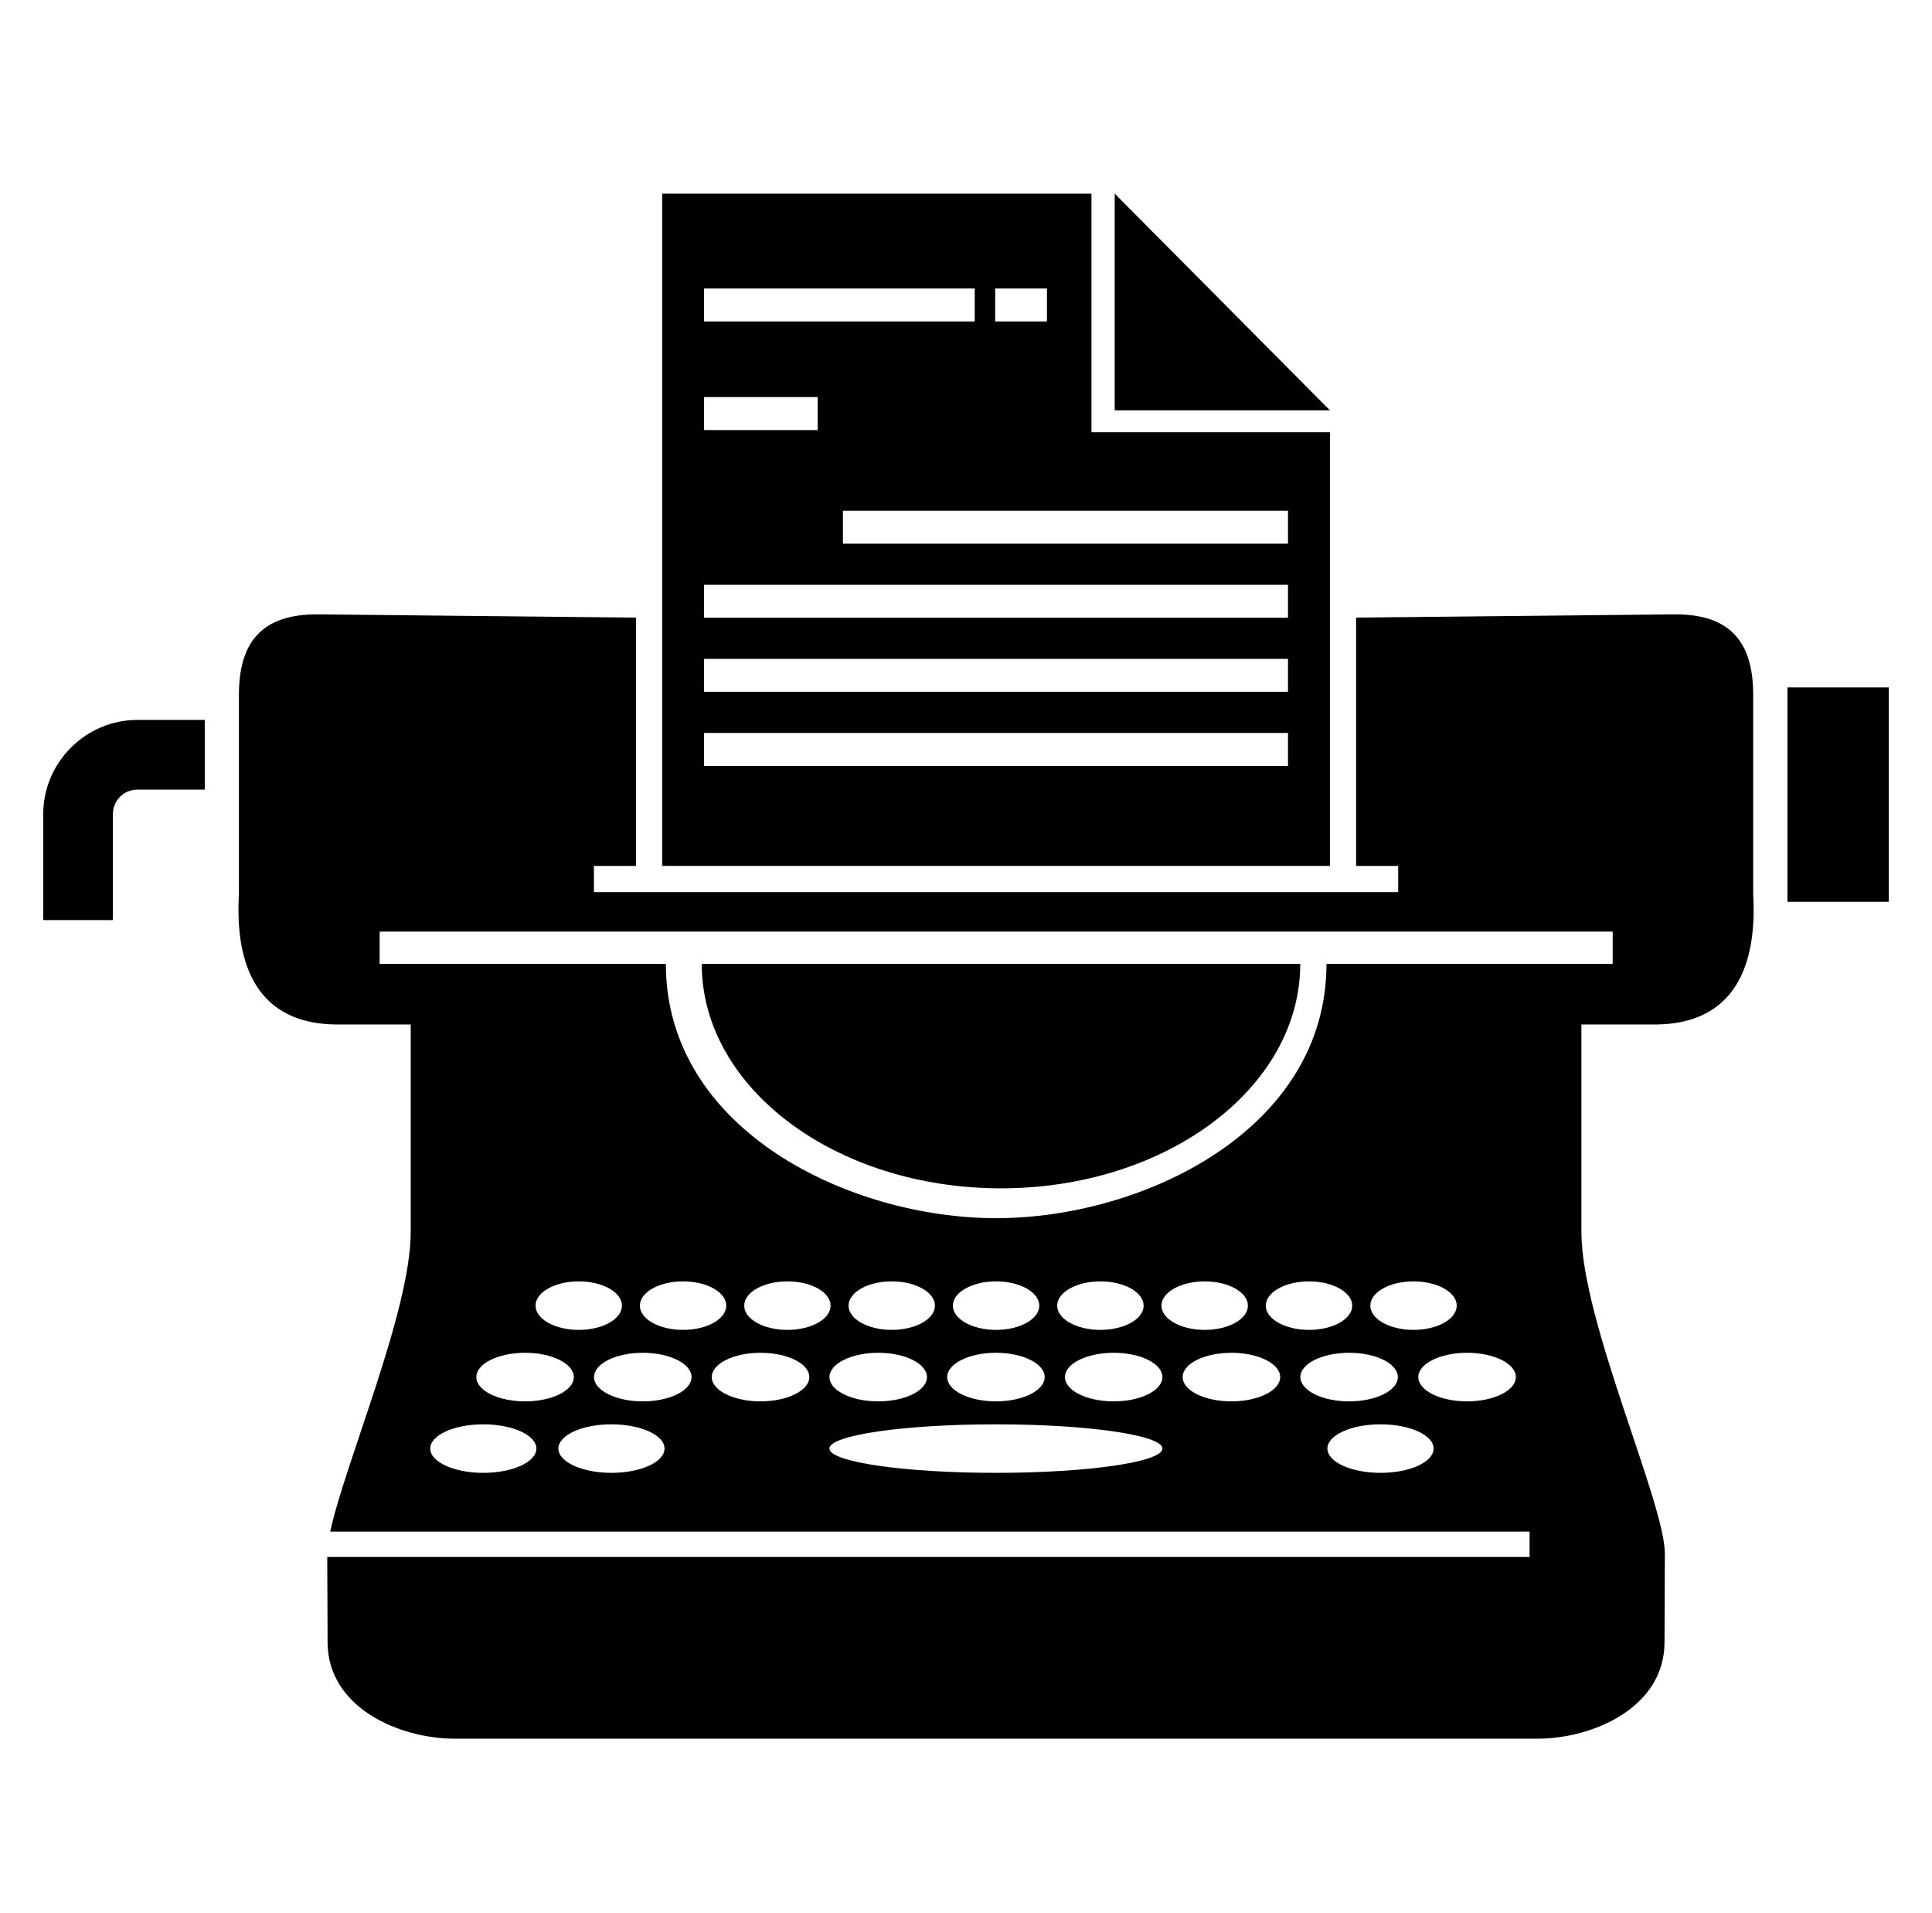 <svg xmlns="http://www.w3.org/2000/svg" xmlns:xlink="http://www.w3.org/1999/xlink" xml:space="preserve" version="1.1" style="shape-rendering:geometricPrecision;text-rendering:geometricPrecision;image-rendering:optimizeQuality;" viewBox="0 0 333.33 330" x="0px" y="0px" fill-rule="evenodd" clip-rule="evenodd"><defs><style type="text/css">
   
    .fil0 {fill:black}
   
  </style></defs><g><path class="fil0" d="M78.5 299.93c-9.72,0 -21.93,-5.42 -21.98,-16.58l-0.06 -14.78 207.44 0 0 -4.36 -206.93 0c2.57,-11.9 13.89,-38.06 13.89,-51.68l0 -35.8 -12.61 0c-13.79,0 -17.74,-10.11 -17.03,-22.46l0 -34.4c0,-9.07 3.93,-13.98 13.7,-13.89l54.81 0.56 0 42.84 -7.26 0 0 4.51c46.26,0 92.5,0 138.76,0l0 -4.51 -7.26 0 0 -42.84 54.81 -0.56c9.77,-0.1 13.7,4.81 13.7,13.89l0 34.4c0.71,12.35 -3.24,22.46 -17.03,22.46l-12.61 0 0 35.8c0,15.37 14.43,46.76 14.4,55.52l-0.06 15.3c-0.04,11.15 -12.25,16.58 -21.98,16.58l-186.71 0zm35.75 -266.53c24.69,0 49.37,0 74.06,0l0 41.16 41.15 0c0,24.93 0,49.88 0,74.81l-115.21 0 0 -115.97zm66.38 16.37l-8.93 0 0 5.69 8.93 0 0 -5.69zm-59.16 76.66l100.75 0 0 5.69 -100.75 0 0 -5.69zm0 -12.78l100.75 0 0 5.69 -100.75 0 0 -5.69zm0 -12.77l100.75 0 0 5.69 -100.75 0 0 -5.69zm23.96 -12.78l76.79 0 0 5.69 -76.79 0 0 -5.69zm-23.96 -19.6l19.61 0 0 5.69 -19.61 0 0 -5.69zm0 -18.73l46.7 0 0 5.69 -46.7 0 0 -5.69zm70.85 -16.37l37.14 37.39 -37.14 0 0 -37.39zm32.01 132.87c0,21.39 -23.12,38.72 -51.63,38.72 -28.53,0 -51.63,-17.33 -51.63,-38.72l103.26 0zm-189 -30.06l-11.62 0c-2.35,0 -4.23,1.87 -4.23,4.22l0 18.29 -12.02 0 0 -18.29c0,-8.92 7.33,-16.24 16.25,-16.24l11.62 0 0 12.02zm273.06 -17.63l17.49 0 0 36.98 -17.49 0 0 -36.98zm-136.57 135.49c15.87,0 28.74,-1.87 28.74,-4.19 0,-2.31 -12.86,-4.18 -28.74,-4.18 -15.86,0 -28.72,1.87 -28.72,4.18 0,2.31 12.86,4.19 28.72,4.19zm-88.44 0c5.06,0 9.16,-1.87 9.16,-4.19 0,-2.31 -4.1,-4.18 -9.16,-4.18 -5.06,0 -9.15,1.87 -9.15,4.18 0,2.31 4.1,4.19 9.15,4.19zm22.11 0c5.06,0 9.16,-1.87 9.16,-4.19 0,-2.31 -4.1,-4.18 -9.16,-4.18 -5.06,0 -9.15,1.87 -9.15,4.18 0,2.31 4.1,4.19 9.15,4.19zm132.69 0c5.06,0 9.16,-1.87 9.16,-4.19 0,-2.31 -4.1,-4.18 -9.16,-4.18 -5.06,0 -9.16,1.87 -9.16,4.18 0,2.31 4.09,4.19 9.16,4.19zm-147.59 -12.33c4.65,0 8.41,-1.88 8.41,-4.19 0,-2.31 -3.76,-4.19 -8.41,-4.19 -4.65,0 -8.41,1.88 -8.41,4.19 0,2.31 3.76,4.19 8.41,4.19zm20.31 0c4.65,0 8.41,-1.88 8.41,-4.19 0,-2.31 -3.76,-4.19 -8.41,-4.19 -4.65,0 -8.41,1.88 -8.41,4.19 0,2.31 3.77,4.19 8.41,4.19zm20.31 0c4.65,0 8.42,-1.88 8.42,-4.19 0,-2.31 -3.77,-4.19 -8.42,-4.19 -4.65,0 -8.41,1.88 -8.41,4.19 0,2.31 3.77,4.19 8.41,4.19zm20.31 0c4.65,0 8.41,-1.88 8.41,-4.19 0,-2.31 -3.77,-4.19 -8.41,-4.19 -4.65,0 -8.41,1.88 -8.41,4.19 0,2.31 3.76,4.19 8.41,4.19zm20.31 0c4.65,0 8.41,-1.88 8.41,-4.19 0,-2.31 -3.76,-4.19 -8.41,-4.19 -4.65,0 -8.41,1.88 -8.41,4.19 0,2.31 3.76,4.19 8.41,4.19zm20.31 0c4.65,0 8.41,-1.88 8.41,-4.19 0,-2.31 -3.76,-4.19 -8.41,-4.19 -4.65,0 -8.41,1.88 -8.41,4.19 0,2.31 3.77,4.19 8.41,4.19zm20.31 0c4.65,0 8.42,-1.88 8.42,-4.19 0,-2.31 -3.77,-4.19 -8.42,-4.19 -4.65,0 -8.41,1.88 -8.41,4.19 0,2.31 3.76,4.19 8.41,4.19zm20.31 0c4.65,0 8.41,-1.88 8.41,-4.19 0,-2.31 -3.76,-4.19 -8.41,-4.19 -4.65,0 -8.41,1.88 -8.41,4.19 0,2.31 3.76,4.19 8.41,4.19zm20.35 0c4.65,0 8.42,-1.88 8.42,-4.19 0,-2.31 -3.76,-4.19 -8.42,-4.19 -4.65,0 -8.41,1.88 -8.41,4.19 0,2.31 3.76,4.19 8.41,4.19zm-153.26 -12.33c4.12,0 7.45,-1.87 7.45,-4.18 0,-2.31 -3.33,-4.19 -7.45,-4.19 -4.12,0 -7.45,1.87 -7.45,4.19 0,2.31 3.33,4.18 7.45,4.18zm18 0c4.12,0 7.45,-1.87 7.45,-4.18 0,-2.31 -3.33,-4.19 -7.45,-4.19 -4.12,0 -7.45,1.87 -7.45,4.19 0,2.31 3.33,4.18 7.45,4.18zm18 0c4.12,0 7.45,-1.87 7.45,-4.18 0,-2.31 -3.33,-4.19 -7.45,-4.19 -4.12,0 -7.45,1.87 -7.45,4.19 0,2.31 3.33,4.18 7.45,4.18zm18 0c4.12,0 7.45,-1.87 7.45,-4.18 0,-2.31 -3.33,-4.19 -7.45,-4.19 -4.11,0 -7.45,1.87 -7.45,4.19 0,2.31 3.34,4.18 7.45,4.18zm18 0c4.12,0 7.46,-1.87 7.46,-4.18 0,-2.31 -3.34,-4.19 -7.46,-4.19 -4.11,0 -7.45,1.87 -7.45,4.19 0,2.31 3.34,4.18 7.45,4.18zm18 0c4.12,0 7.46,-1.87 7.46,-4.18 0,-2.31 -3.34,-4.19 -7.46,-4.19 -4.11,0 -7.45,1.87 -7.45,4.19 0,2.31 3.34,4.18 7.45,4.18zm18 0c4.11,0 7.45,-1.87 7.45,-4.18 0,-2.31 -3.34,-4.19 -7.45,-4.19 -4.12,0 -7.46,1.87 -7.46,4.19 0,2.31 3.34,4.18 7.46,4.18zm18 0c4.11,0 7.45,-1.87 7.45,-4.18 0,-2.31 -3.34,-4.19 -7.45,-4.19 -4.12,0 -7.46,1.87 -7.46,4.19 0,2.31 3.34,4.18 7.46,4.18zm18.02 0c4.12,0 7.46,-1.87 7.46,-4.18 0,-2.31 -3.34,-4.19 -7.46,-4.19 -4.11,0 -7.45,1.87 -7.45,4.19 0,2.31 3.34,4.18 7.45,4.18zm-178.36 -68.71l212.73 0 0 5.57 -49.38 0c0,28.71 -31.77,43.87 -56.99,43.87 -25.22,0 -56.99,-15.15 -56.99,-43.87l-49.38 0 0 -5.57z"/></g></svg>
